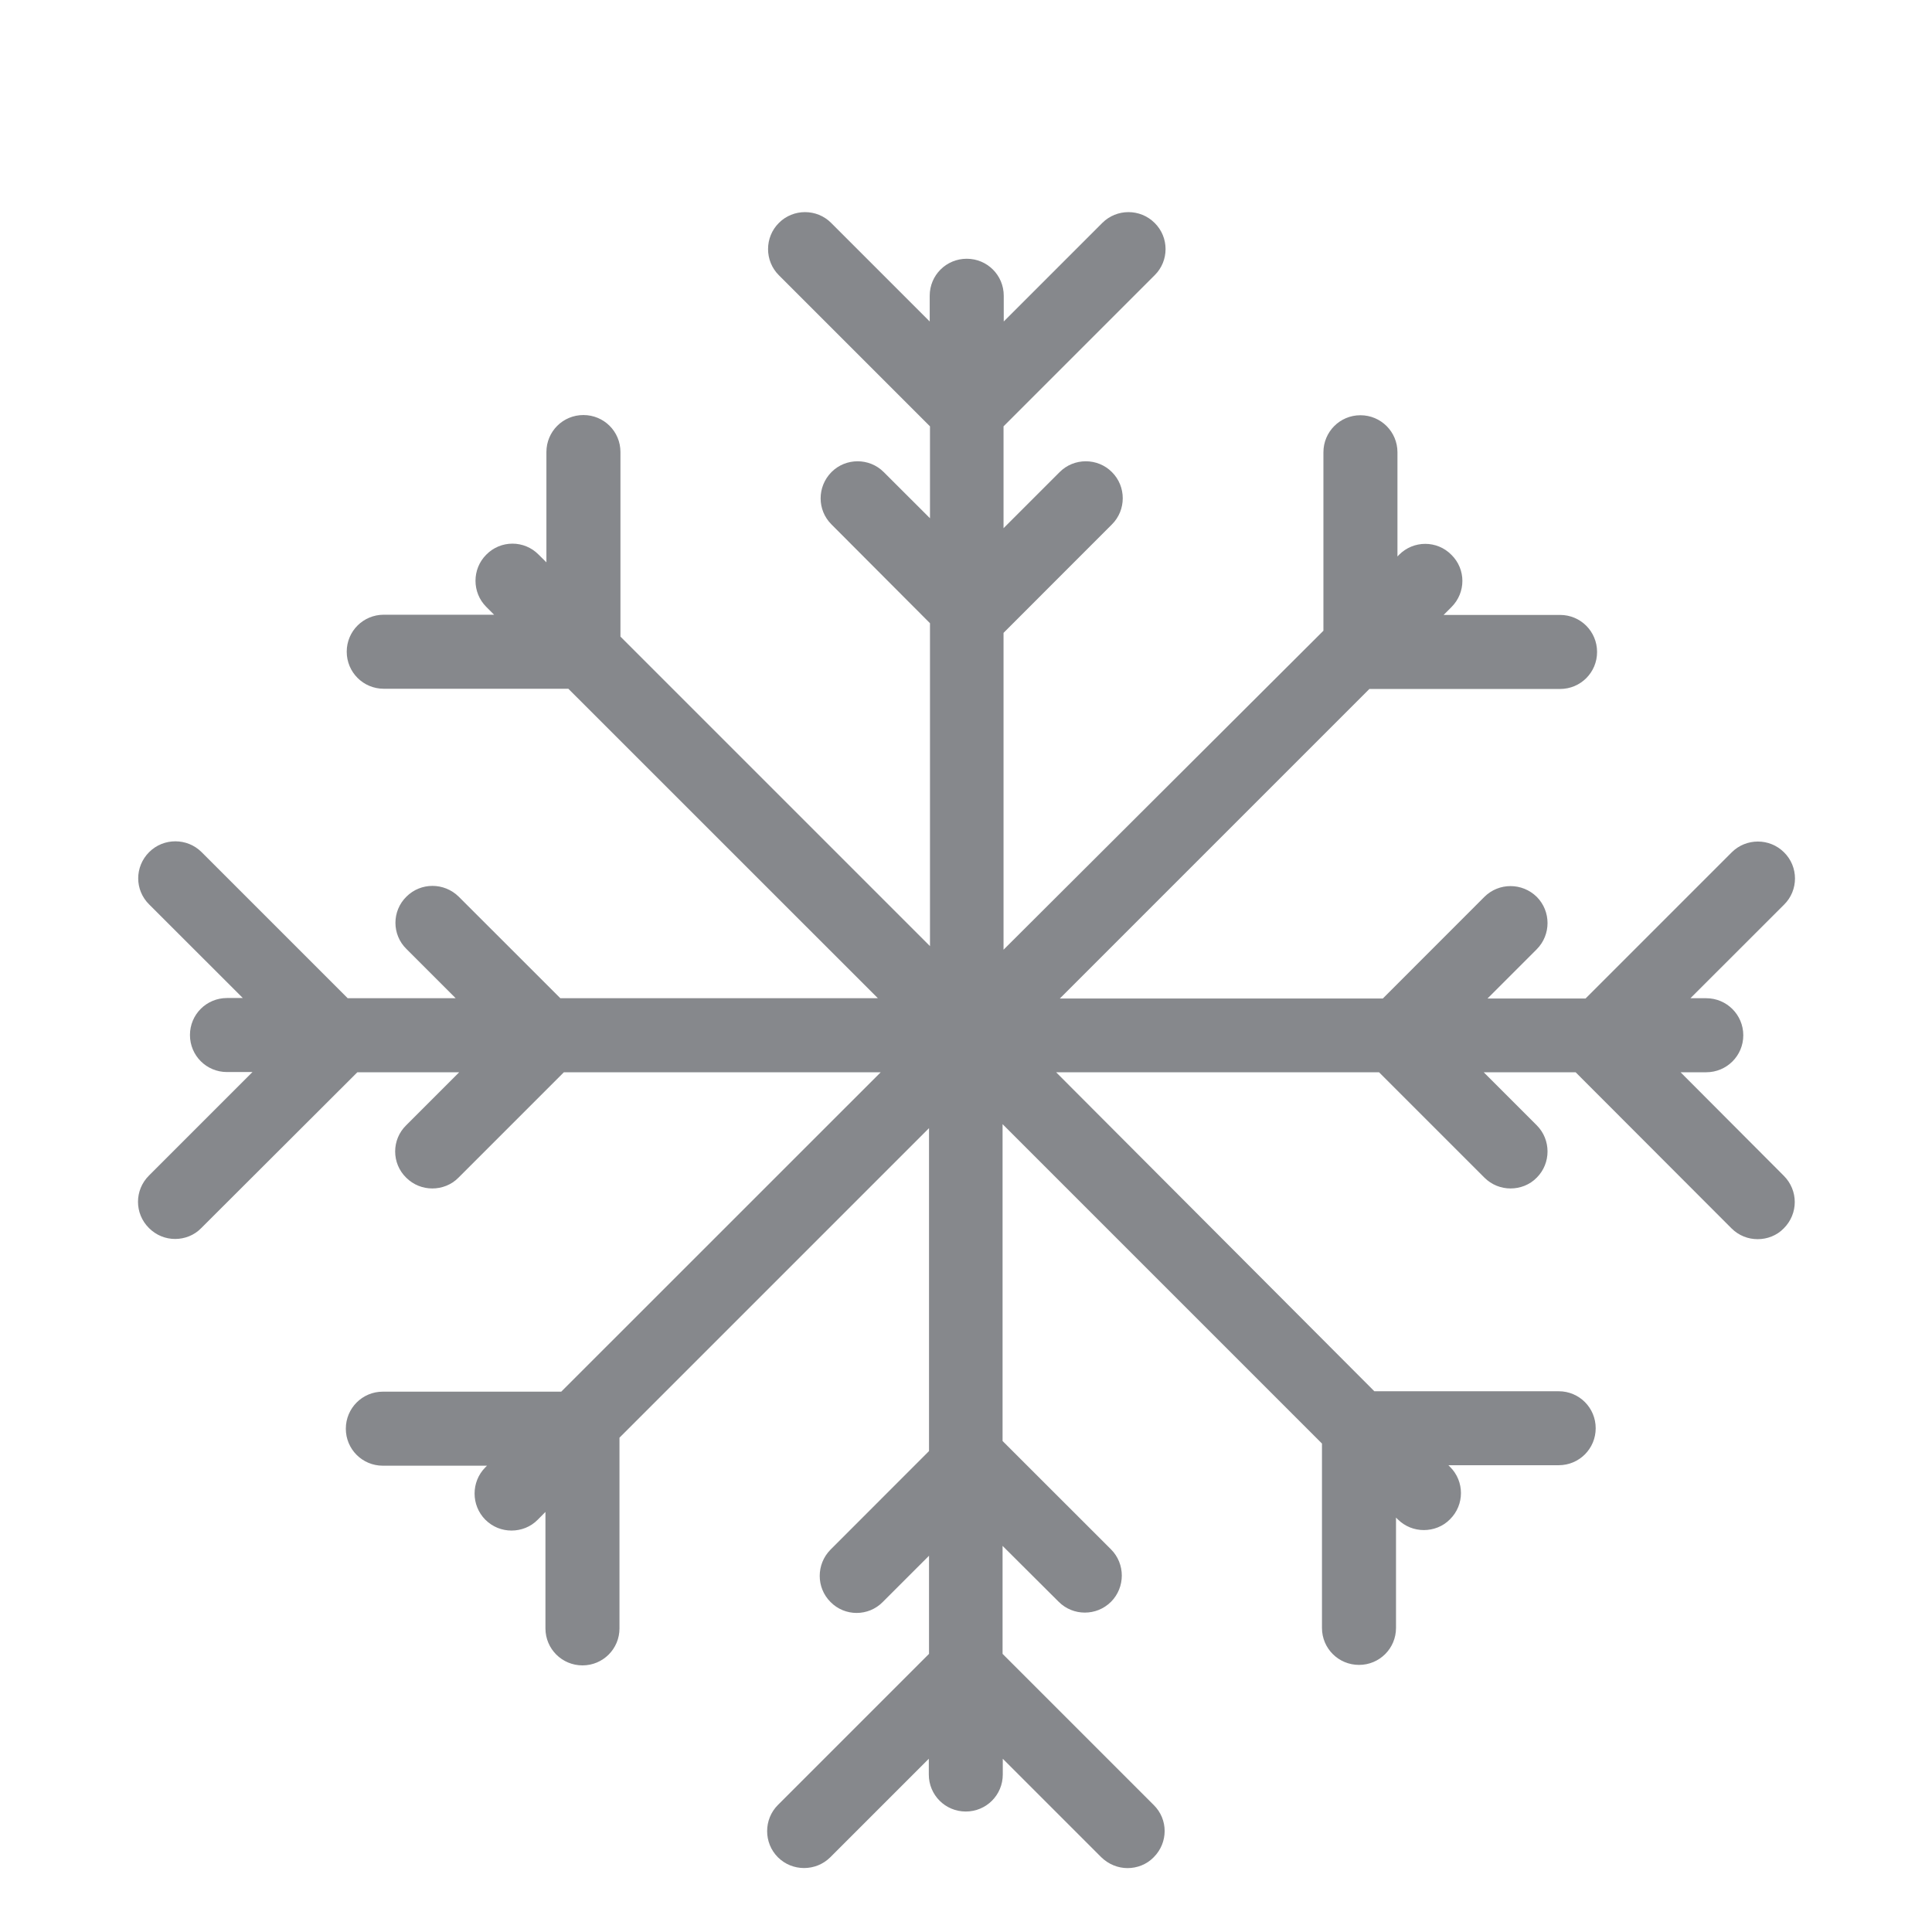 <svg width="28" height="28" viewBox="0 0 28 28" fill="none" xmlns="http://www.w3.org/2000/svg">
<path fill-rule="evenodd" clip-rule="evenodd" d="M24.356 15.54H24.728C25.025 15.54 25.265 15.301 25.265 15.004C25.265 14.707 25.025 14.467 24.728 14.467H24.499L25.856 13.111C26.067 12.903 26.067 12.561 25.856 12.353C25.647 12.144 25.306 12.144 25.097 12.353L22.979 14.471H21.558L22.272 13.757C22.48 13.548 22.48 13.207 22.272 12.998C22.06 12.79 21.722 12.79 21.513 12.998L20.041 14.471H15.36L19.846 9.985H22.61C22.907 9.985 23.146 9.746 23.146 9.449C23.146 9.151 22.907 8.912 22.61 8.912H20.922L21.035 8.799C21.247 8.588 21.247 8.249 21.035 8.041C20.827 7.829 20.485 7.829 20.276 8.041L20.253 8.065V6.555C20.253 6.258 20.014 6.018 19.716 6.018C19.419 6.018 19.18 6.258 19.18 6.555V9.141L14.544 13.764V9.172L16.115 7.6C16.324 7.392 16.324 7.05 16.115 6.842C15.907 6.633 15.565 6.633 15.357 6.842L14.544 7.655V6.179L16.734 3.989C16.945 3.781 16.945 3.439 16.734 3.231C16.525 3.022 16.184 3.022 15.975 3.231L14.547 4.659V4.286C14.547 3.989 14.308 3.75 14.011 3.75C13.713 3.75 13.474 3.989 13.474 4.286V4.659L12.046 3.231C11.838 3.022 11.496 3.022 11.288 3.231C11.079 3.439 11.079 3.781 11.288 3.989L13.478 6.179V7.511L12.808 6.842C12.6 6.633 12.258 6.633 12.05 6.842C11.841 7.054 11.841 7.392 12.05 7.6L13.478 9.032V13.712L8.992 9.226V6.551C8.992 6.254 8.753 6.015 8.455 6.015C8.158 6.015 7.919 6.254 7.919 6.551V8.15L7.806 8.038C7.598 7.826 7.256 7.826 7.048 8.038C6.839 8.246 6.839 8.588 7.048 8.796L7.161 8.909H5.562C5.264 8.909 5.025 9.148 5.025 9.445C5.025 9.742 5.264 9.982 5.562 9.982H8.237L12.723 14.467H8.121L6.648 12.995C6.436 12.787 6.098 12.787 5.89 12.995C5.678 13.203 5.678 13.545 5.89 13.753L6.604 14.467H5.039L2.921 12.349C2.712 12.141 2.371 12.141 2.162 12.349C1.95 12.561 1.95 12.899 2.162 13.108L3.519 14.464H3.29C2.992 14.464 2.753 14.703 2.753 15C2.753 15.298 2.992 15.537 3.29 15.537H3.659L2.159 17.037C1.947 17.248 1.947 17.587 2.159 17.798C2.265 17.904 2.401 17.956 2.538 17.956C2.675 17.956 2.815 17.904 2.917 17.798L5.179 15.54H6.655L5.886 16.309C5.674 16.517 5.674 16.859 5.886 17.067C5.992 17.173 6.129 17.224 6.265 17.224C6.402 17.224 6.542 17.173 6.645 17.067L8.172 15.54H12.764L8.134 20.169H5.548C5.251 20.169 5.012 20.409 5.012 20.706C5.012 21.003 5.251 21.242 5.548 21.242H7.058L7.034 21.266C6.826 21.475 6.826 21.816 7.034 22.025C7.14 22.131 7.277 22.182 7.413 22.182C7.55 22.182 7.69 22.131 7.793 22.025L7.905 21.912V23.6C7.905 23.897 8.145 24.136 8.442 24.136C8.739 24.136 8.978 23.897 8.978 23.6V20.836L13.464 16.35V21.03L12.036 22.459C11.828 22.67 11.828 23.009 12.036 23.217C12.244 23.429 12.586 23.429 12.794 23.217L13.464 22.547V23.969L11.274 26.159C11.066 26.367 11.066 26.709 11.274 26.917C11.482 27.125 11.824 27.125 12.033 26.917L13.461 25.489V25.718C13.461 26.015 13.7 26.254 13.997 26.254C14.294 26.254 14.533 26.015 14.533 25.718V25.489L15.961 26.917C16.067 27.02 16.204 27.074 16.341 27.074C16.477 27.074 16.617 27.023 16.72 26.917C16.932 26.705 16.932 26.367 16.72 26.159L14.53 23.969V22.404L15.343 23.214C15.449 23.32 15.586 23.371 15.722 23.371C15.859 23.371 15.996 23.32 16.102 23.214C16.31 23.005 16.31 22.663 16.102 22.455L14.53 20.884V16.292L19.159 20.921V23.593C19.159 23.89 19.398 24.129 19.696 24.129C19.993 24.129 20.232 23.89 20.232 23.593V21.994L20.256 22.018C20.362 22.124 20.499 22.175 20.635 22.175C20.772 22.175 20.912 22.124 21.015 22.018C21.226 21.809 21.226 21.468 21.015 21.259L20.991 21.235H22.59C22.887 21.235 23.126 20.996 23.126 20.699C23.126 20.402 22.887 20.163 22.59 20.163H19.918L15.306 15.54H19.986L21.513 17.067C21.619 17.173 21.756 17.224 21.892 17.224C22.029 17.224 22.169 17.173 22.272 17.067C22.48 16.859 22.48 16.517 22.272 16.309L21.503 15.54H22.835L25.094 17.802C25.2 17.908 25.336 17.959 25.473 17.959C25.61 17.959 25.75 17.908 25.852 17.802C26.064 17.59 26.064 17.252 25.852 17.04L24.356 15.54Z" fill="#86888C"/>
</svg>
